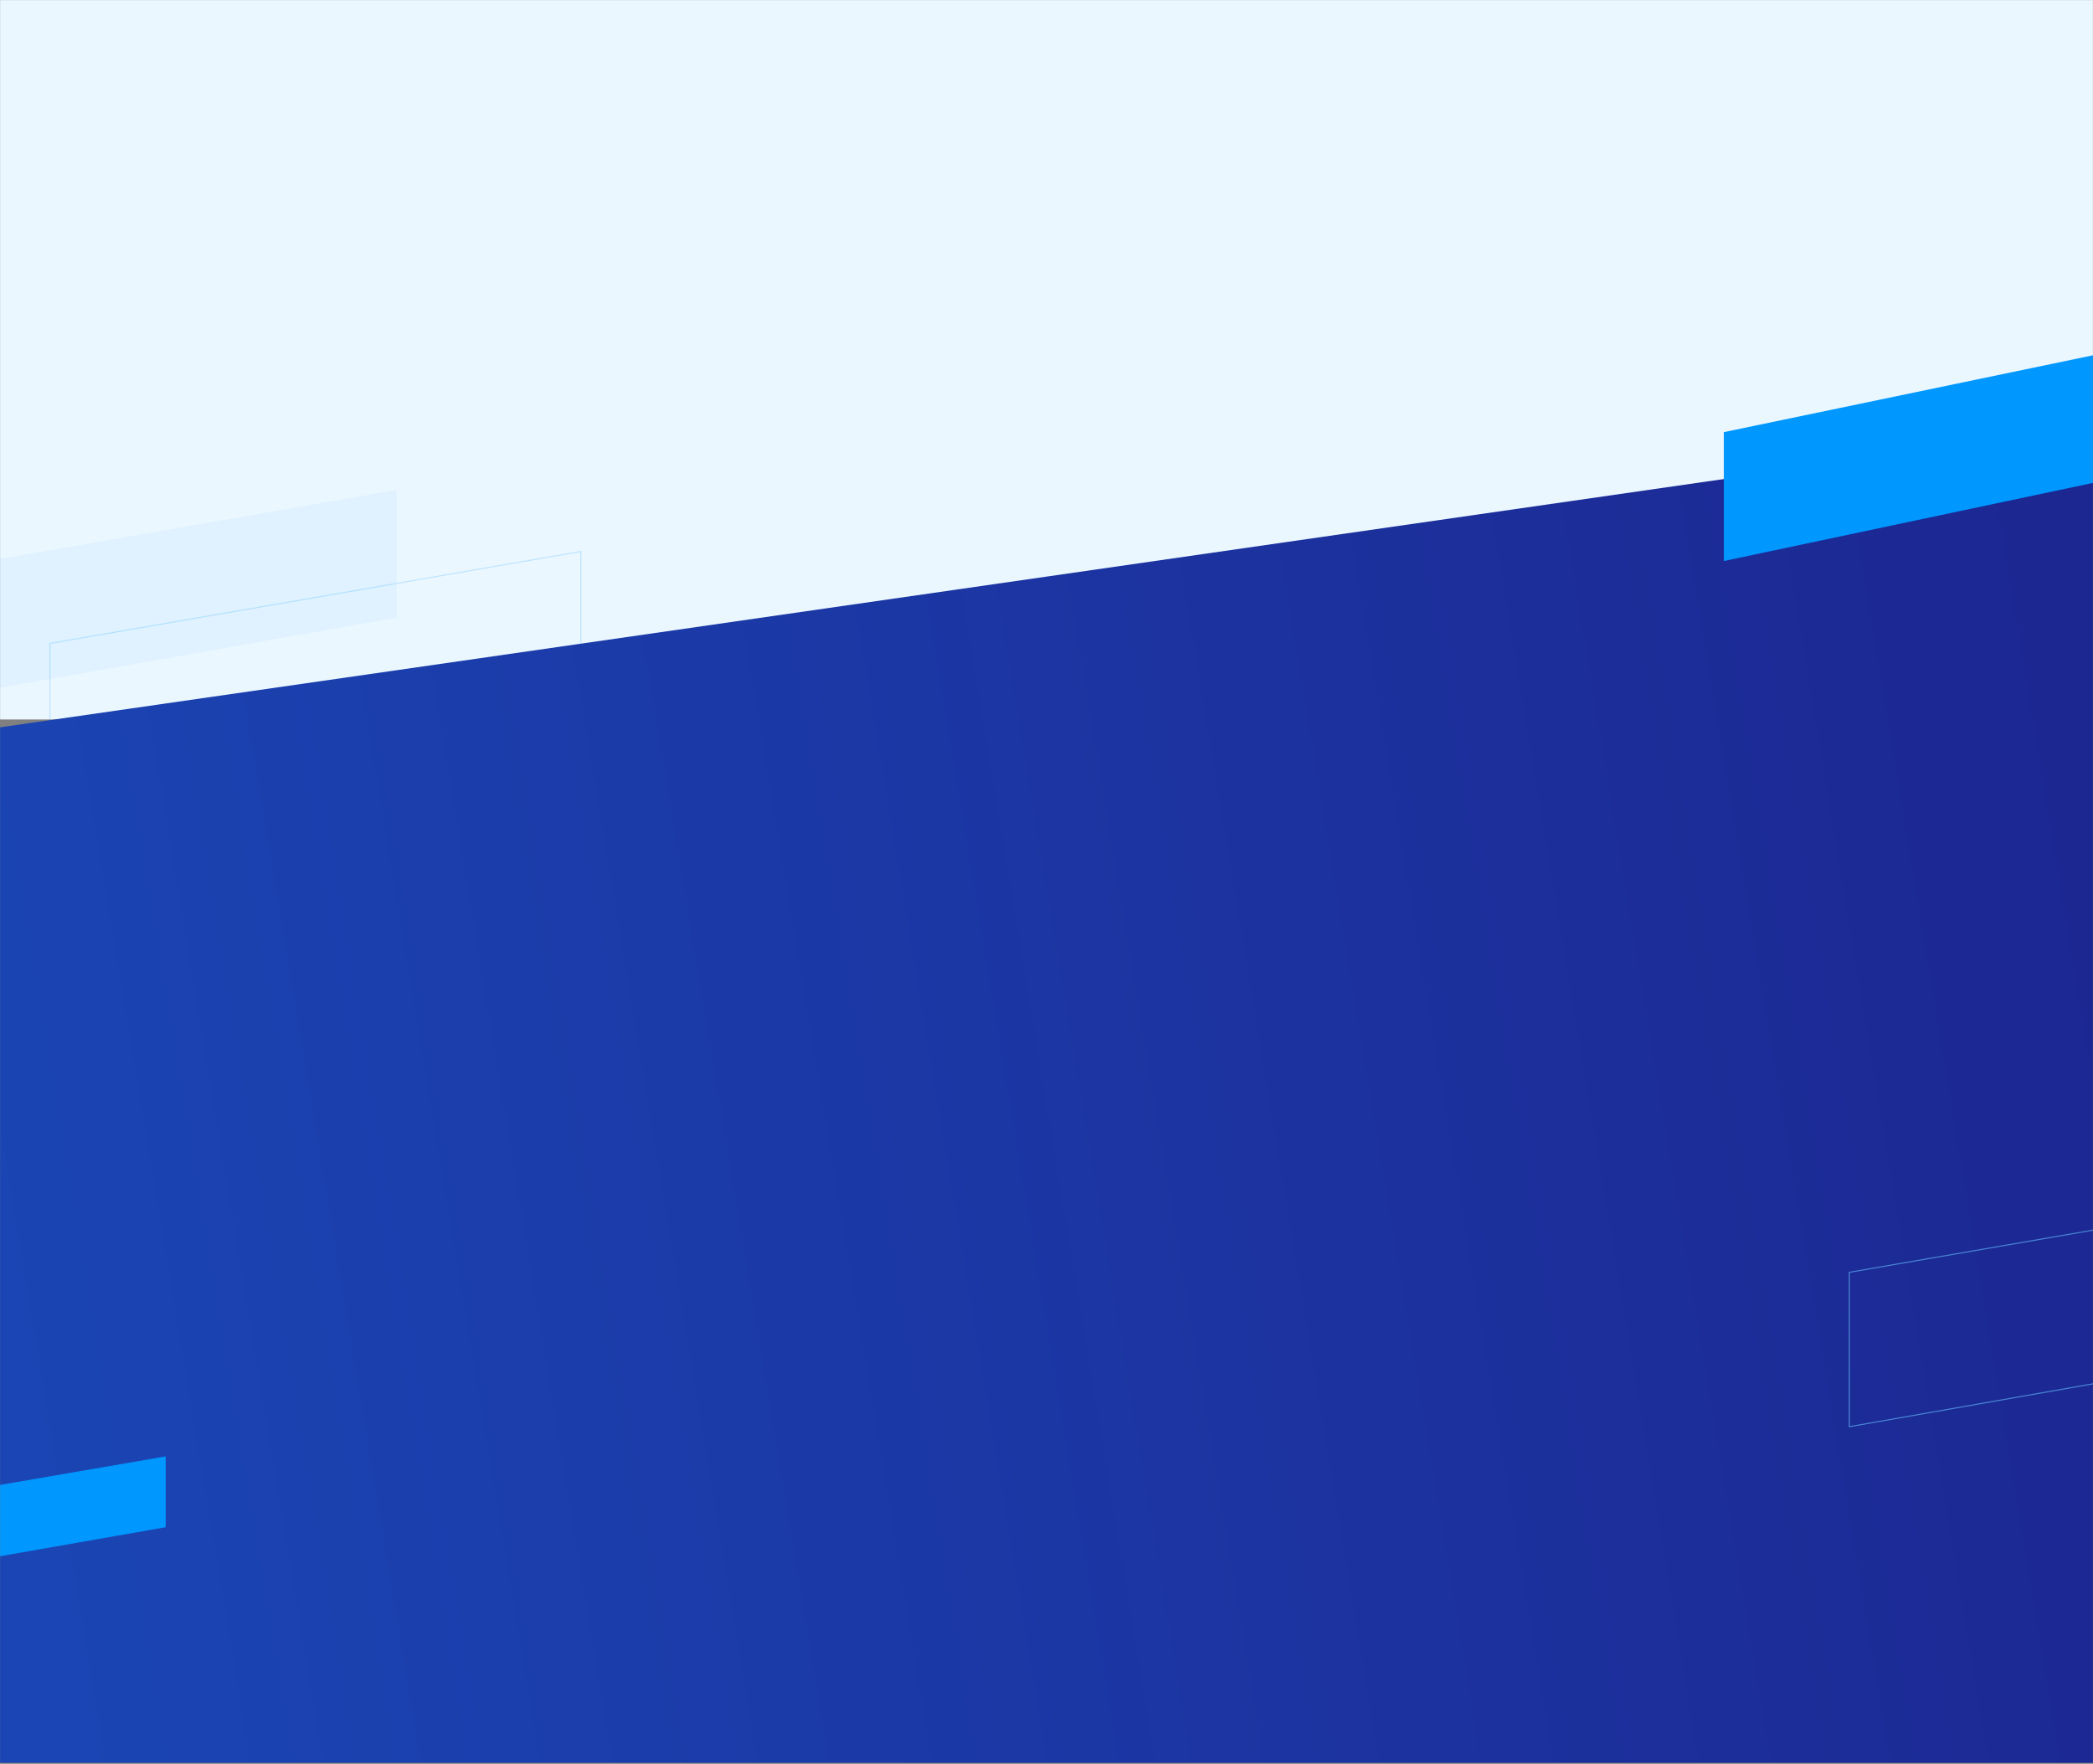<svg width="1990" height="1677" viewBox="0 0 1990 1677" fill="none" xmlns="http://www.w3.org/2000/svg">
<rect x="0" y="0" width="1990" height="1677" fill="#808080" stroke="none"/>
<mask id="mask0_3301_21582" style="mask-type:alpha" maskUnits="userSpaceOnUse" x="0" y="0" width="1990" height="1677">
<rect width="1990" height="1676.3" fill="#D9D9D9"/>
</mask>
<g mask="url(#mask0_3301_21582)">
<rect width="1990" height="684.062" fill="#EBF7FF"/>
<path opacity="0.2" d="M47.486 712.488L47.486 611.74L552.278 524.352V623.611L47.486 712.488Z" stroke="#0097FE"/>
<path opacity="0.05" d="M-232.167 571.815L377.271 465.719V587.217L-232.167 695.122L-232.167 571.815Z" fill="#0097FE"/>
<path d="M0 691.535L1990 404.906V1676.3H0V691.535Z" fill="url(#paint0_linear_3301_21582)"/>
<path d="M-183.299 1511.25L-183.299 1443.93L157.042 1385.3V1451.63L-183.299 1511.25Z" fill="#0097FE" stroke="#0097FE"/>
<path opacity="0.6" d="M1758.33 1356.47L1758.33 1209.67L2492.53 1082.66V1227.29L1758.33 1356.47Z" stroke="#66C1FF"/>
<path d="M1638.99 410.863L2145.7 305.406V426.173L1638.99 533.427L1638.99 410.863Z" fill="#0097FE"/>
</g>
<defs>
<linearGradient id="paint0_linear_3301_21582" x1="3.16881e-05" y1="1277.87" x2="2009.91" y2="944.405" gradientUnits="userSpaceOnUse">
<stop stop-color="#1B45B4"/>
<stop offset="1" stop-color="#1C2792"/>
</linearGradient>
</defs>
</svg>
